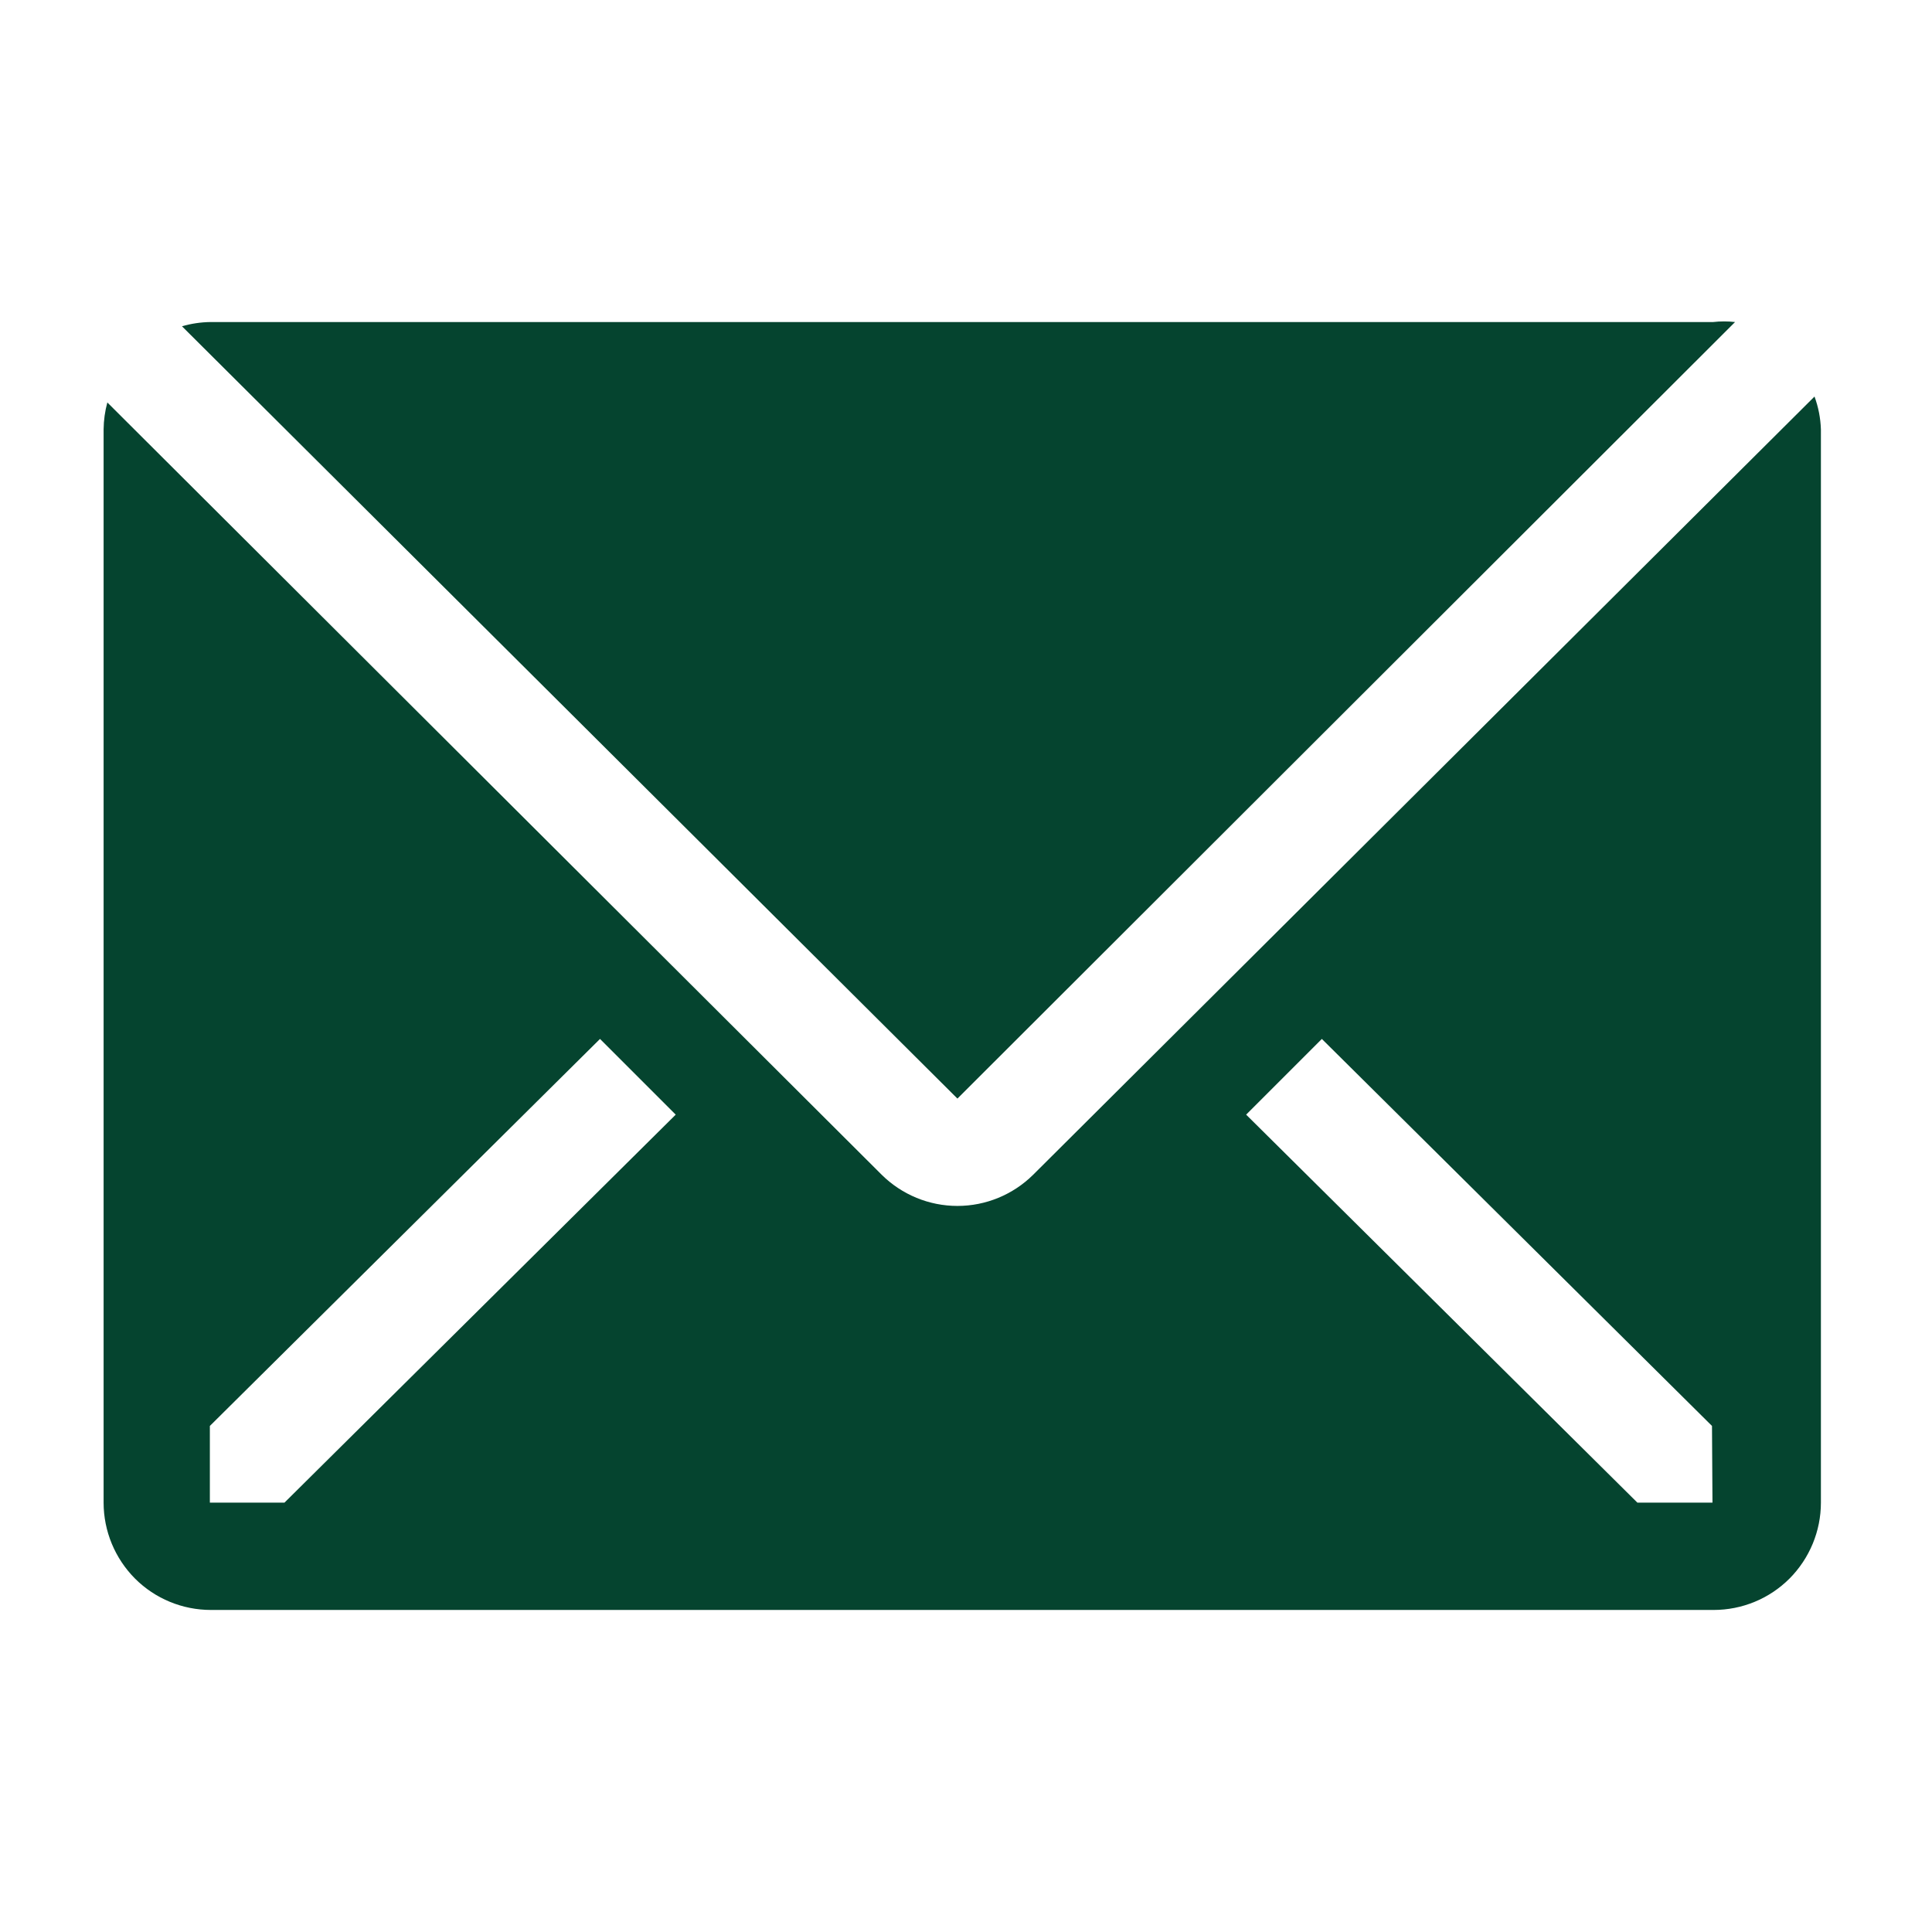 <svg width="16" height="16" viewBox="0 0 16 16" fill="none" xmlns="http://www.w3.org/2000/svg">
<path d="M14.369 2.667C14.309 2.66 14.247 2.66 14.187 2.667H1.742C1.663 2.668 1.583 2.68 1.507 2.702L7.929 9.098L14.369 2.667Z" fill="#05442F"/>
<path d="M15.027 3.284L8.556 9.729C8.389 9.894 8.164 9.987 7.929 9.987C7.694 9.987 7.469 9.894 7.302 9.729L0.889 3.333C0.869 3.406 0.859 3.48 0.858 3.556V12.444C0.858 12.68 0.952 12.906 1.118 13.073C1.285 13.24 1.511 13.333 1.747 13.333H14.191C14.427 13.333 14.653 13.24 14.82 13.073C14.986 12.906 15.08 12.68 15.08 12.444V3.556C15.077 3.463 15.059 3.371 15.027 3.284V3.284ZM2.356 12.444H1.738V11.809L4.969 8.604L5.596 9.231L2.356 12.444ZM14.182 12.444H13.56L10.32 9.231L10.947 8.604L14.178 11.809L14.182 12.444Z" fill="#05442F"/>
</svg>
